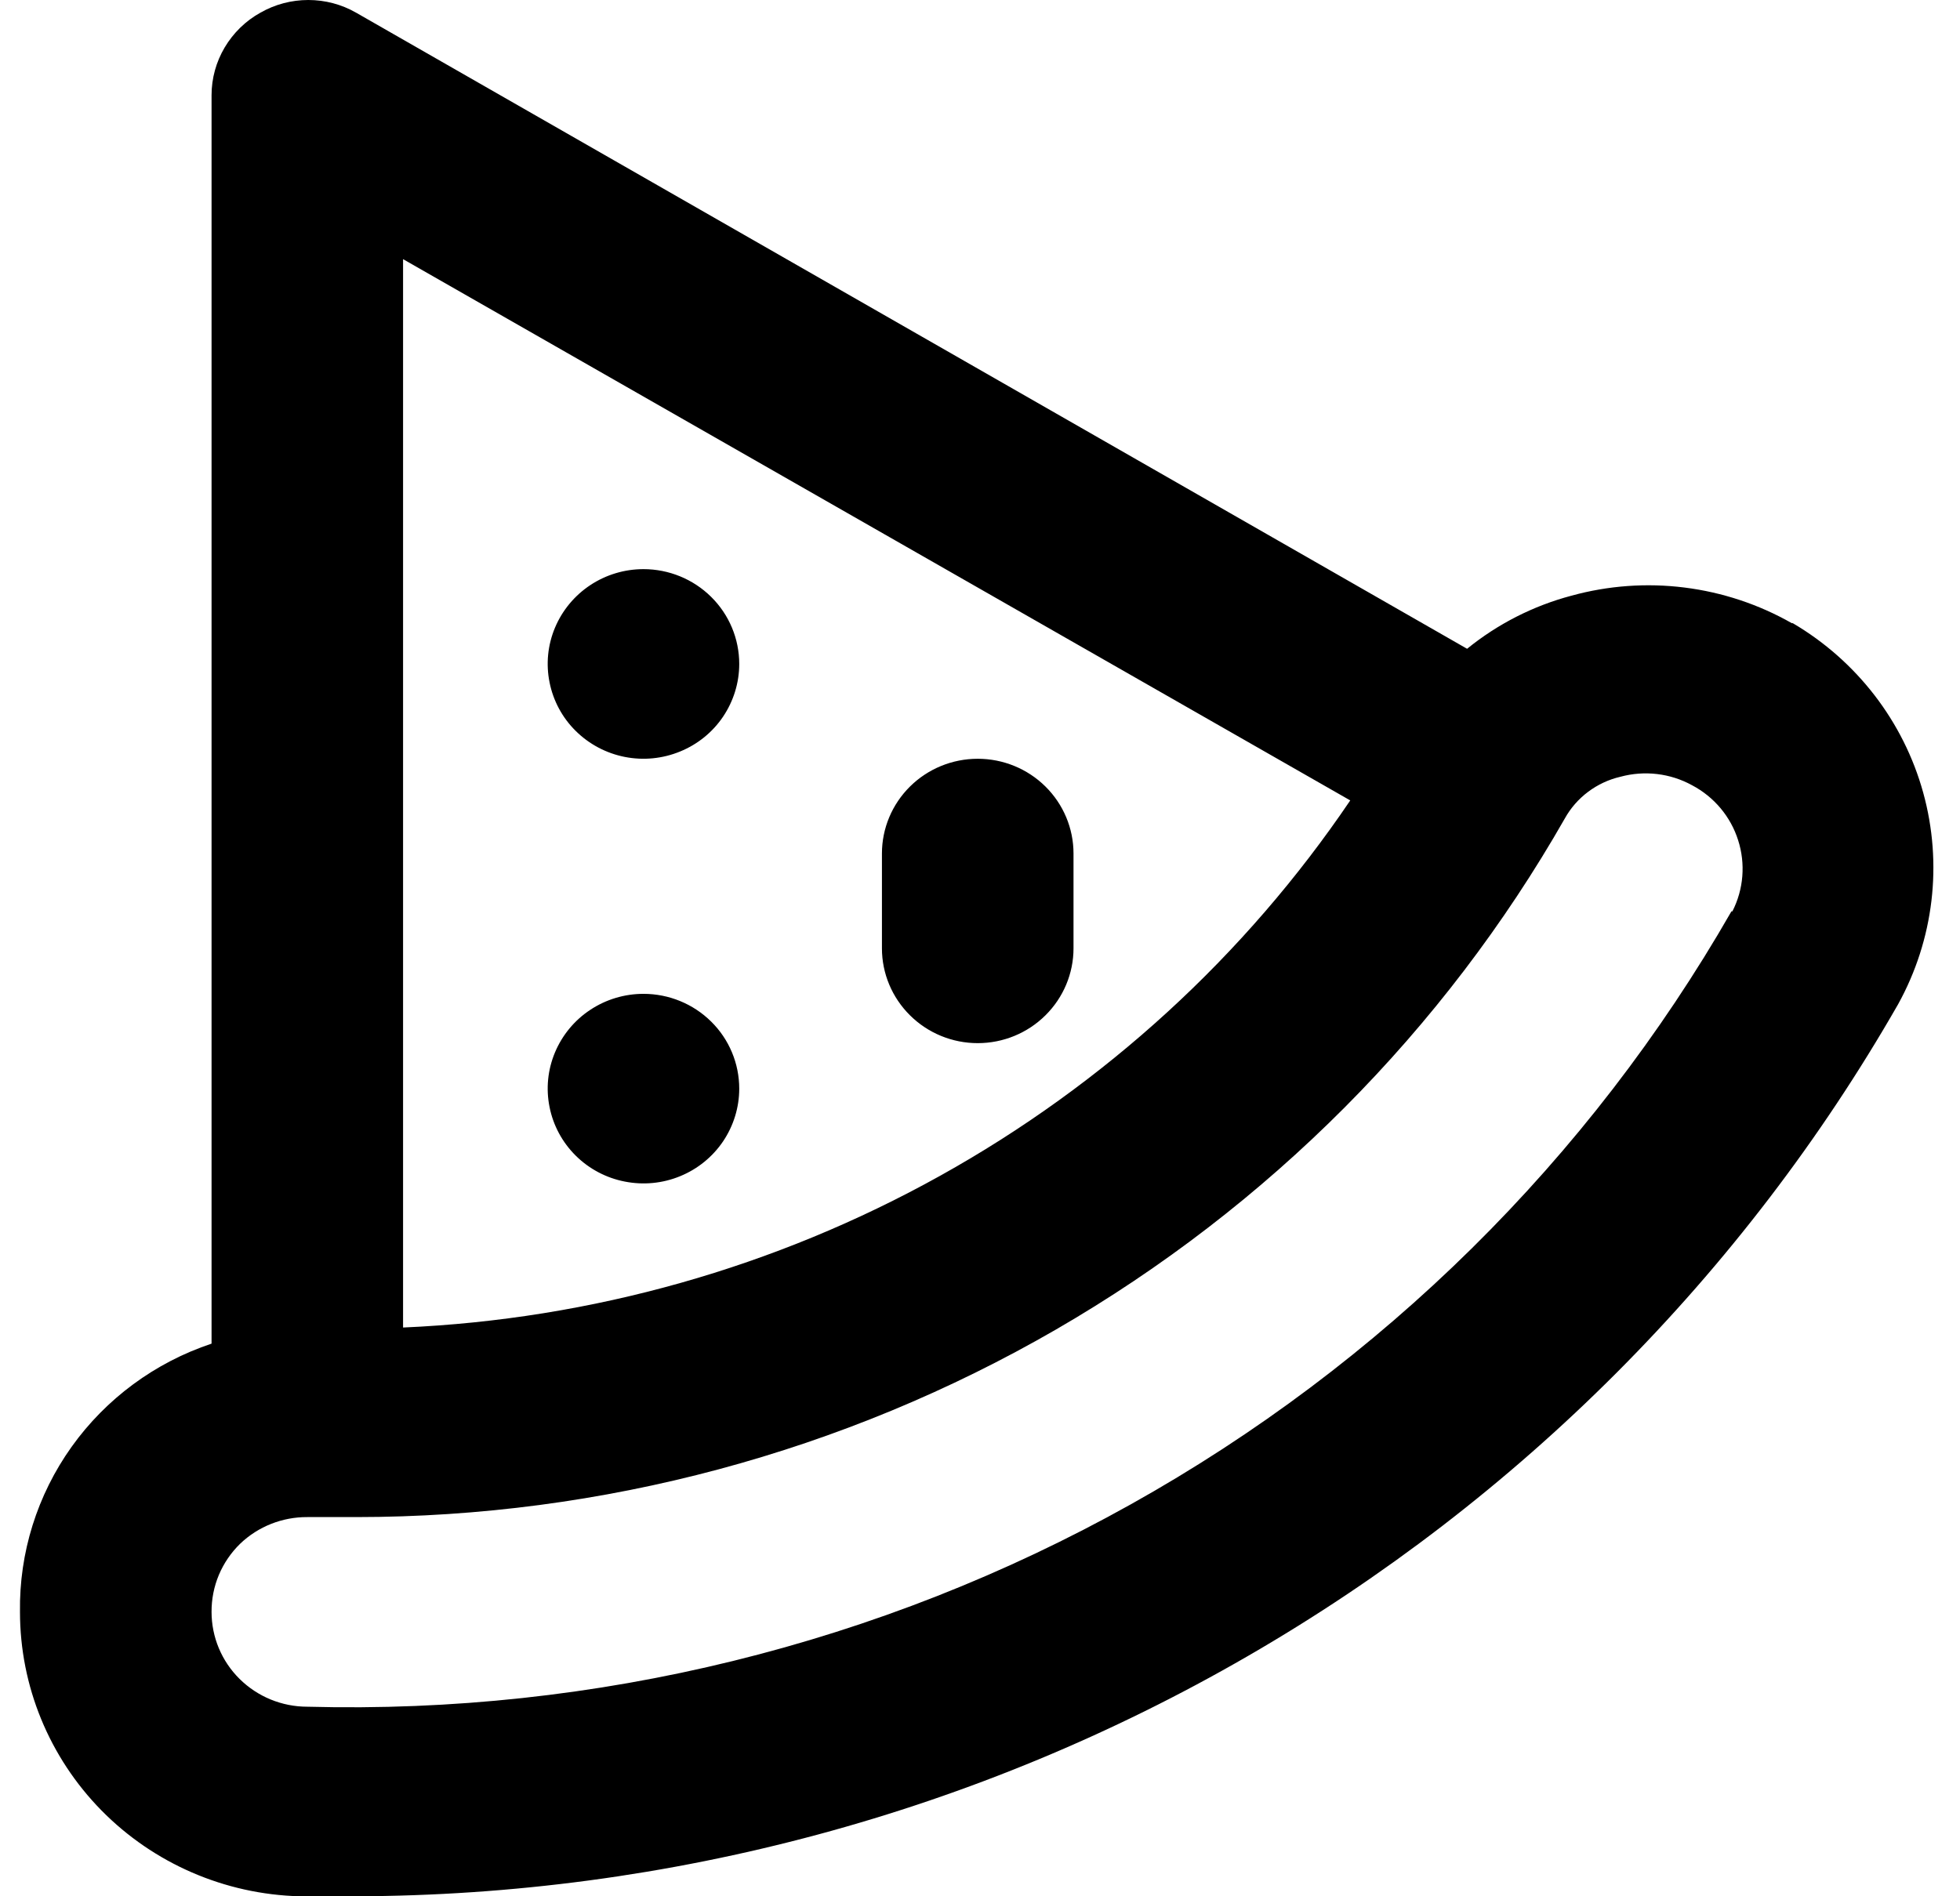 <svg width="31" height="30" viewBox="0 0 31 30" fill="none" xmlns="http://www.w3.org/2000/svg">
<path d="M10.177 15.723C9.878 15.723 9.585 15.811 9.336 15.976C9.087 16.14 8.893 16.375 8.778 16.649C8.663 16.923 8.633 17.224 8.692 17.515C8.75 17.806 8.894 18.073 9.106 18.283C9.318 18.493 9.588 18.636 9.882 18.693C10.176 18.751 10.48 18.722 10.757 18.608C11.034 18.495 11.271 18.302 11.437 18.056C11.603 17.809 11.692 17.519 11.692 17.223C11.692 16.825 11.533 16.443 11.248 16.162C10.964 15.881 10.579 15.723 10.177 15.723ZM10.177 9.004C9.878 9.004 9.585 9.092 9.336 9.257C9.087 9.422 8.893 9.656 8.778 9.93C8.663 10.204 8.633 10.505 8.692 10.796C8.75 11.087 8.894 11.355 9.106 11.564C9.318 11.774 9.588 11.917 9.882 11.975C10.176 12.033 10.48 12.003 10.757 11.889C11.034 11.776 11.271 11.584 11.437 11.337C11.603 11.09 11.692 10.8 11.692 10.504C11.692 10.106 11.533 9.725 11.248 9.443C10.964 9.162 10.579 9.004 10.177 9.004ZM15.464 12.004C15.062 12.004 14.677 12.162 14.393 12.443C14.109 12.724 13.949 13.105 13.949 13.503V15.003C13.949 15.401 14.109 15.782 14.393 16.063C14.677 16.345 15.062 16.503 15.464 16.503C15.866 16.503 16.251 16.345 16.535 16.063C16.819 15.782 16.979 15.401 16.979 15.003V13.503C16.979 13.105 16.819 12.724 16.535 12.443C16.251 12.162 15.866 12.004 15.464 12.004ZM28.34 9.859C27.817 9.561 27.24 9.37 26.642 9.295C26.044 9.22 25.436 9.264 24.855 9.424C24.251 9.584 23.688 9.871 23.204 10.264L5.633 0.201C5.403 0.069 5.142 0 4.876 0C4.61 0 4.349 0.069 4.118 0.201C3.884 0.331 3.69 0.521 3.554 0.75C3.418 0.979 3.346 1.24 3.346 1.506V21.257C2.452 21.555 1.677 22.127 1.132 22.89C0.588 23.653 0.302 24.567 0.316 25.501C0.316 26.674 0.778 27.8 1.604 28.641C2.43 29.481 3.555 29.969 4.739 30H5.618C10.582 29.988 15.454 28.677 19.739 26.198C24.025 23.72 27.573 20.163 30.021 15.888C30.586 14.865 30.729 13.665 30.418 12.54C30.107 11.415 29.367 10.454 28.355 9.859H28.34ZM6.375 4.1L21.356 12.663C19.694 15.119 17.473 17.153 14.87 18.601C12.268 20.05 9.358 20.872 6.375 21.002V4.1ZM27.385 14.418C25.136 18.341 21.852 21.584 17.884 23.8C13.917 26.017 9.415 27.123 4.861 27.001C4.459 27.001 4.074 26.843 3.789 26.561C3.505 26.28 3.346 25.899 3.346 25.501C3.345 25.3 3.384 25.101 3.462 24.915C3.54 24.73 3.655 24.562 3.8 24.421C4.085 24.149 4.465 23.999 4.861 24.001H5.633C9.523 24 13.342 22.976 16.701 21.034C20.059 19.092 22.837 16.302 24.75 12.948C24.841 12.784 24.967 12.64 25.118 12.527C25.27 12.413 25.443 12.332 25.628 12.289C26.01 12.185 26.418 12.233 26.764 12.424C27.112 12.608 27.373 12.92 27.491 13.293C27.61 13.665 27.578 14.069 27.4 14.418H27.385Z" fill="black"/>
</svg>
